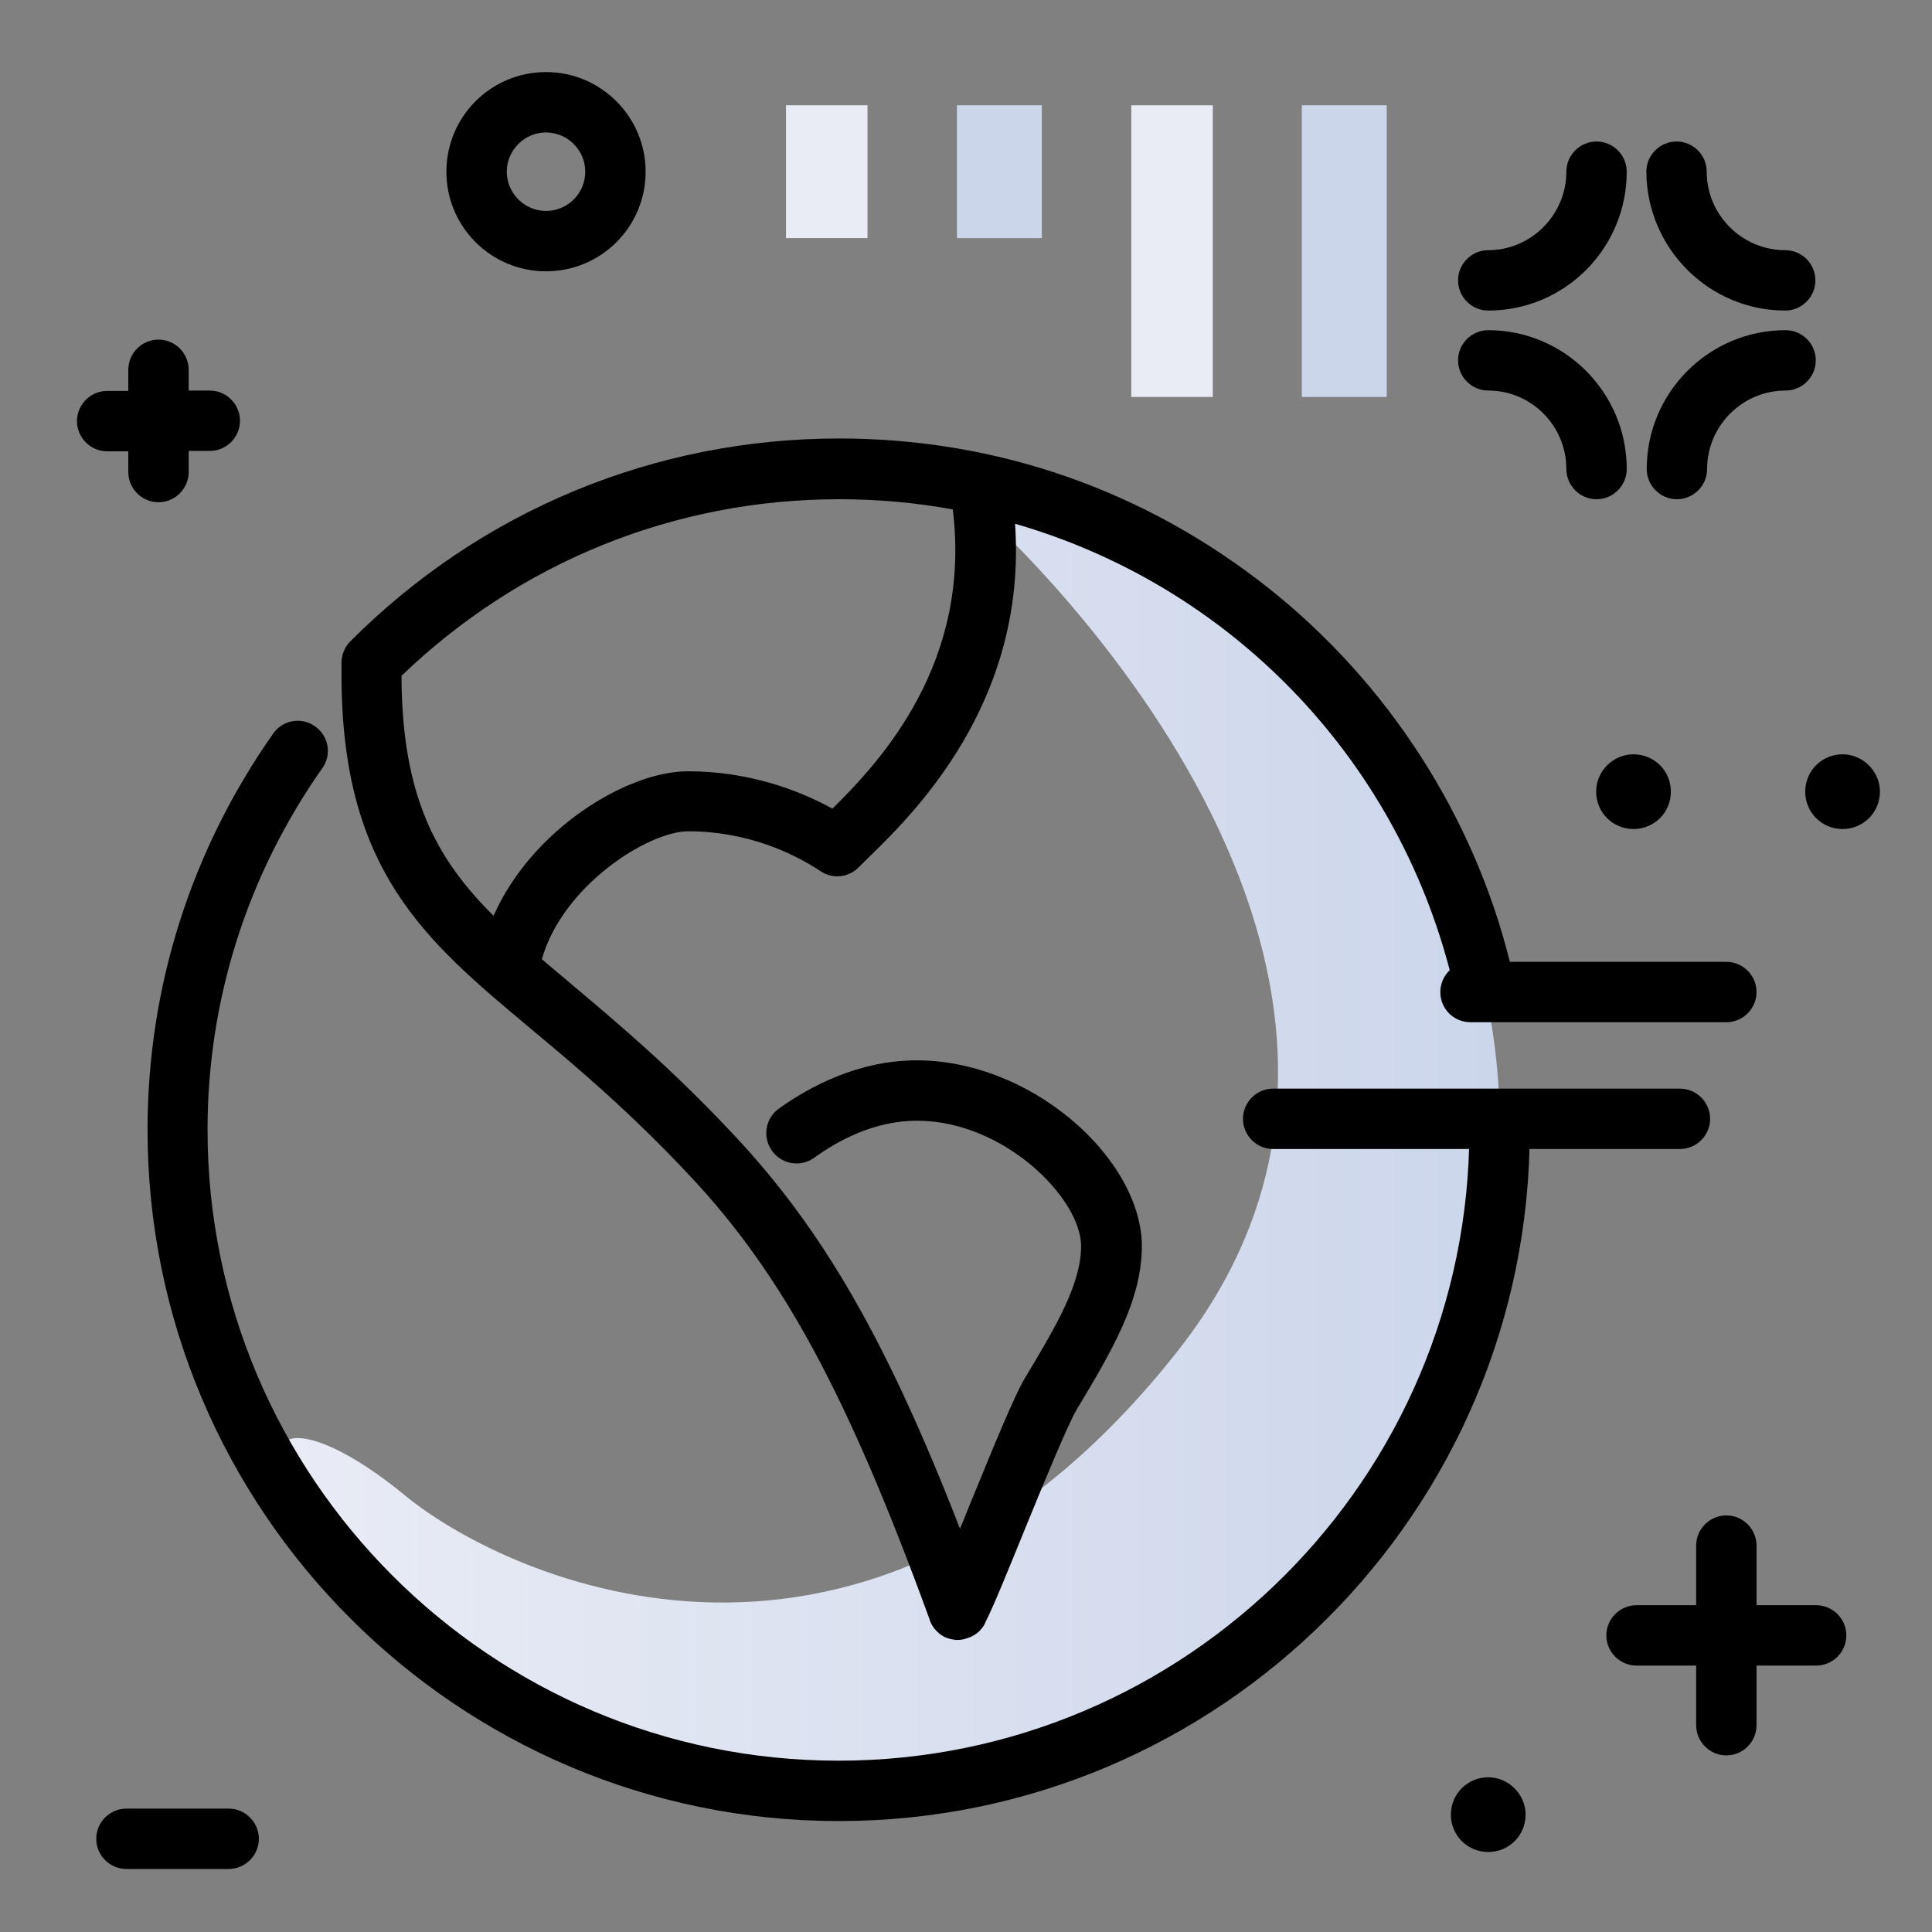 <svg version="1.1" id="Layer_1" xmlns="http://www.w3.org/2000/svg" xmlns:xlink="http://www.w3.org/1999/xlink" x="0px" y="0px" viewBox="0 0 512 512" enable-background="new 0 0 512 512" xml:space="preserve">
<rect x="0" y="0" width="512" height="512" fill="#808080" stroke="none"/>
<linearGradient id="SVGID_1_" gradientUnits="userSpaceOnUse" x1="74.139" y1="299.423" x2="397.476" y2="299.423" class="gradient-element">
	<stop offset="0" class="primary-color-gradient" style="stop-color: rgb(233, 236, 245)"></stop>
	<stop offset="1" class="secondary-color-gradient" style="stop-color: rgb(204, 214, 235)"></stop>
</linearGradient>
<path fill="url(#SVGID_1_)" d="M121.9,442.8c28.5,20,63,31.8,100.4,31.8c96.6,0,175.2-78.6,175.2-175.2
	c0-96.6-78.6-175.2-175.2-175.2l37.4,11c0,0,134.5,118.4,52.5,222.7s-177.5,61-205,38.3C70.8,366.3,50.6,380.3,121.9,442.8z
	 M356.3,258.1"></path>
<path d="M222.3,482.6c-101,0-183.2-82.2-183.2-183.2c0-37.7,11.5-74,33.3-105c2.5-3.6,7.5-4.5,11.1-1.9c3.6,2.5,4.5,7.5,1.9,11.1
	c-19.9,28.3-30.4,61.4-30.4,95.8c0,92.2,75,167.2,167.2,167.2s167.2-75,167.2-167.2c0-4.4,3.6-8,8-8s8,3.6,8,8
	C405.5,400.4,323.3,482.6,222.3,482.6z M253.8,434.6c-0.1,0-0.3,0-0.4,0c-1-0.1-2.1-0.3-3.1-0.8c0,0,0,0,0,0c0,0,0,0,0,0
	c-0.1,0-0.1-0.1-0.2-0.1c0,0,0,0,0,0c-0.9-0.5-1.6-1.1-2.2-1.8c-0.6-0.6-1-1.4-1.4-2.2c0,0,0,0,0,0c0,0,0,0,0,0
	c0-0.1-0.1-0.2-0.1-0.4c-21.6-59.3-38.8-91.2-63.3-117.4c-16.2-17.3-30.2-29.1-42.6-39.4l-0.1-0.1c-27.9-23.3-49.9-41.8-49.9-93.6
	v-3.1c0-2.1,0.8-4.2,2.3-5.7c34.6-34.7,80.7-53.8,129.6-53.8c41.7,0,81,13.7,113.7,39.6c31.7,25.1,54.5,60.5,64.1,99.4
	c1.1,4.3-1.5,8.6-5.8,9.7c-4.3,1.1-8.6-1.5-9.7-5.8c-14.7-59.1-59.5-104.1-115.7-120.3c3.3,47.7-27.3,77.3-39.4,89
	c-0.8,0.8-1.5,1.5-2.1,2.1c-2.7,2.7-6.9,3.1-10,1c-7.4-4.9-19.6-10.6-35.1-10.6c-10.6,0-33.3,14.4-38.8,33.9c2.2,1.9,4.6,3.9,7,5.9
	l0.1,0.1c12.7,10.7,27.2,22.8,44,40.8c23.4,25,40.3,54.2,59.7,104.1c0.8-1.8,1.5-3.7,2.3-5.6c7.2-17.6,12.1-29.5,14.8-34.1
	c8.4-14,15-25.1,15-35.2c0-12.5-20.3-33.2-43.5-33.2c-11.3,0-21,5.3-27.2,9.8c-3.6,2.6-8.6,1.8-11.2-1.8c-2.6-3.6-1.8-8.6,1.8-11.2
	c8.1-5.8,21-12.8,36.6-12.8c14.1,0,29,5.7,40.9,15.7c11.7,9.8,18.7,22.4,18.7,33.5c0,14.5-8,27.9-17.3,43.4
	c-2.3,3.9-8.7,19.4-13.8,31.9c-4.4,10.8-8.2,20.2-10.4,24.5c0,0.1-0.1,0.2-0.1,0.3l0,0c0,0,0,0,0,0c-0.4,0.8-1,1.5-1.6,2.1l0,0
	c0,0,0,0,0,0c-0.8,0.7-1.7,1.3-2.7,1.6C255.7,434.4,254.8,434.6,253.8,434.6z M106.4,179.1c0.1,31.9,9.2,48.5,24.4,63.6
	c10.1-22.9,35.3-38.3,51.5-38.3c15.9,0,29,4.8,38.3,9.9c12.8-12.6,36.9-38.6,31.9-79.3c-9.8-1.8-19.9-2.7-30.1-2.7
	C178.8,132.3,137.8,148.9,106.4,179.1z"></path>
<path d="M381.7,262.9c0-4.4,3.6-8,8-8h67.8c4.4,0,8,3.6,8,8s-3.6,8-8,8h-67.8C385.3,270.9,381.7,267.4,381.7,262.9z M453.2,296.5
	c0-4.4-3.6-8-8-8H337.4c-4.4,0-8,3.6-8,8s3.6,8,8,8h107.8C449.6,304.5,453.2,300.9,453.2,296.5z M34,119.5v5.6c0,4.4,3.6,8,8,8
	s8-3.6,8-8v-5.6h5.6c4.4,0,8-3.6,8-8s-3.6-8-8-8H50V98c0-4.4-3.6-8-8-8s-8,3.6-8,8v5.6h-5.6c-4.4,0-8,3.6-8,8s3.6,8,8,8H34z
	 M481.3,425.4h-15.8v-15.8c0-4.4-3.6-8-8-8s-8,3.6-8,8v15.8h-15.8c-4.4,0-8,3.6-8,8s3.6,8,8,8h15.8v15.8c0,4.4,3.6,8,8,8s8-3.6,8-8
	v-15.8h15.8c4.4,0,8-3.6,8-8S485.7,425.4,481.3,425.4z M444.4,132.3c4.4,0,8-3.6,8-8c0-11.4,9.3-20.8,20.8-20.8c4.4,0,8-3.6,8-8
	s-3.6-8-8-8c-20.3,0-36.8,16.5-36.8,36.8C436.4,128.7,440,132.3,444.4,132.3z M394.4,103.5c11.4,0,20.7,9.3,20.7,20.8
	c0,4.4,3.6,8,8,8s8-3.6,8-8c0-20.3-16.5-36.8-36.7-36.8c-4.4,0-8,3.6-8,8S390,103.5,394.4,103.5z M394.4,82.3
	c20.3,0,36.7-16.5,36.7-36.8c0-4.4-3.6-8-8-8s-8,3.6-8,8c0,11.4-9.3,20.8-20.7,20.8c-4.4,0-8,3.6-8,8S390,82.3,394.4,82.3z
	 M473.1,82.3c4.4,0,8-3.6,8-8s-3.6-8-8-8c-11.4,0-20.8-9.3-20.8-20.8c0-4.4-3.6-8-8-8s-8,3.6-8,8C436.4,65.8,452.9,82.3,473.1,82.3z
	 M171.1,45.5c0,14.6-11.8,26.4-26.4,26.4s-26.4-11.8-26.4-26.4s11.8-26.4,26.4-26.4S171.1,31,171.1,45.5z M155.1,45.5
	c0-5.7-4.7-10.4-10.4-10.4c-5.7,0-10.4,4.7-10.4,10.4s4.7,10.4,10.4,10.4C150.4,55.9,155.1,51.3,155.1,45.5z M60.6,479.3H33.5
	c-4.4,0-8,3.6-8,8s3.6,8,8,8h27.1c4.4,0,8-3.6,8-8S65,479.3,60.6,479.3z M432.9,199.9c5.5,0,9.9,4.4,9.9,9.9s-4.4,9.9-9.9,9.9
	c-5.5,0-9.9-4.4-9.9-9.9S427.5,199.9,432.9,199.9z M498.2,209.8c0,5.5-4.4,9.9-9.9,9.9c-5.5,0-9.9-4.4-9.9-9.9s4.4-9.9,9.9-9.9
	C493.7,199.9,498.2,204.4,498.2,209.8z M404.3,480.9c0,5.5-4.4,9.9-9.9,9.9c-5.5,0-9.9-4.4-9.9-9.9c0-5.5,4.4-9.9,9.9-9.9
	C399.8,471,404.3,475.5,404.3,480.9z"></path>
<g>
	<path fill="rgb(204, 214, 235)" class="secondary-color" d="M276.1,27.9v35.2h-22.5V27.9H276.1z M345,27.9v77.3h22.5V27.9H345z"></path>
	<path fill="rgb(233, 236, 245)" class="primary-color" d="M229.9,27.9v35.2h-21.6V27.9H229.9z M299.8,27.9v77.3h21.6V27.9H299.8z"></path>
</g>
</svg>